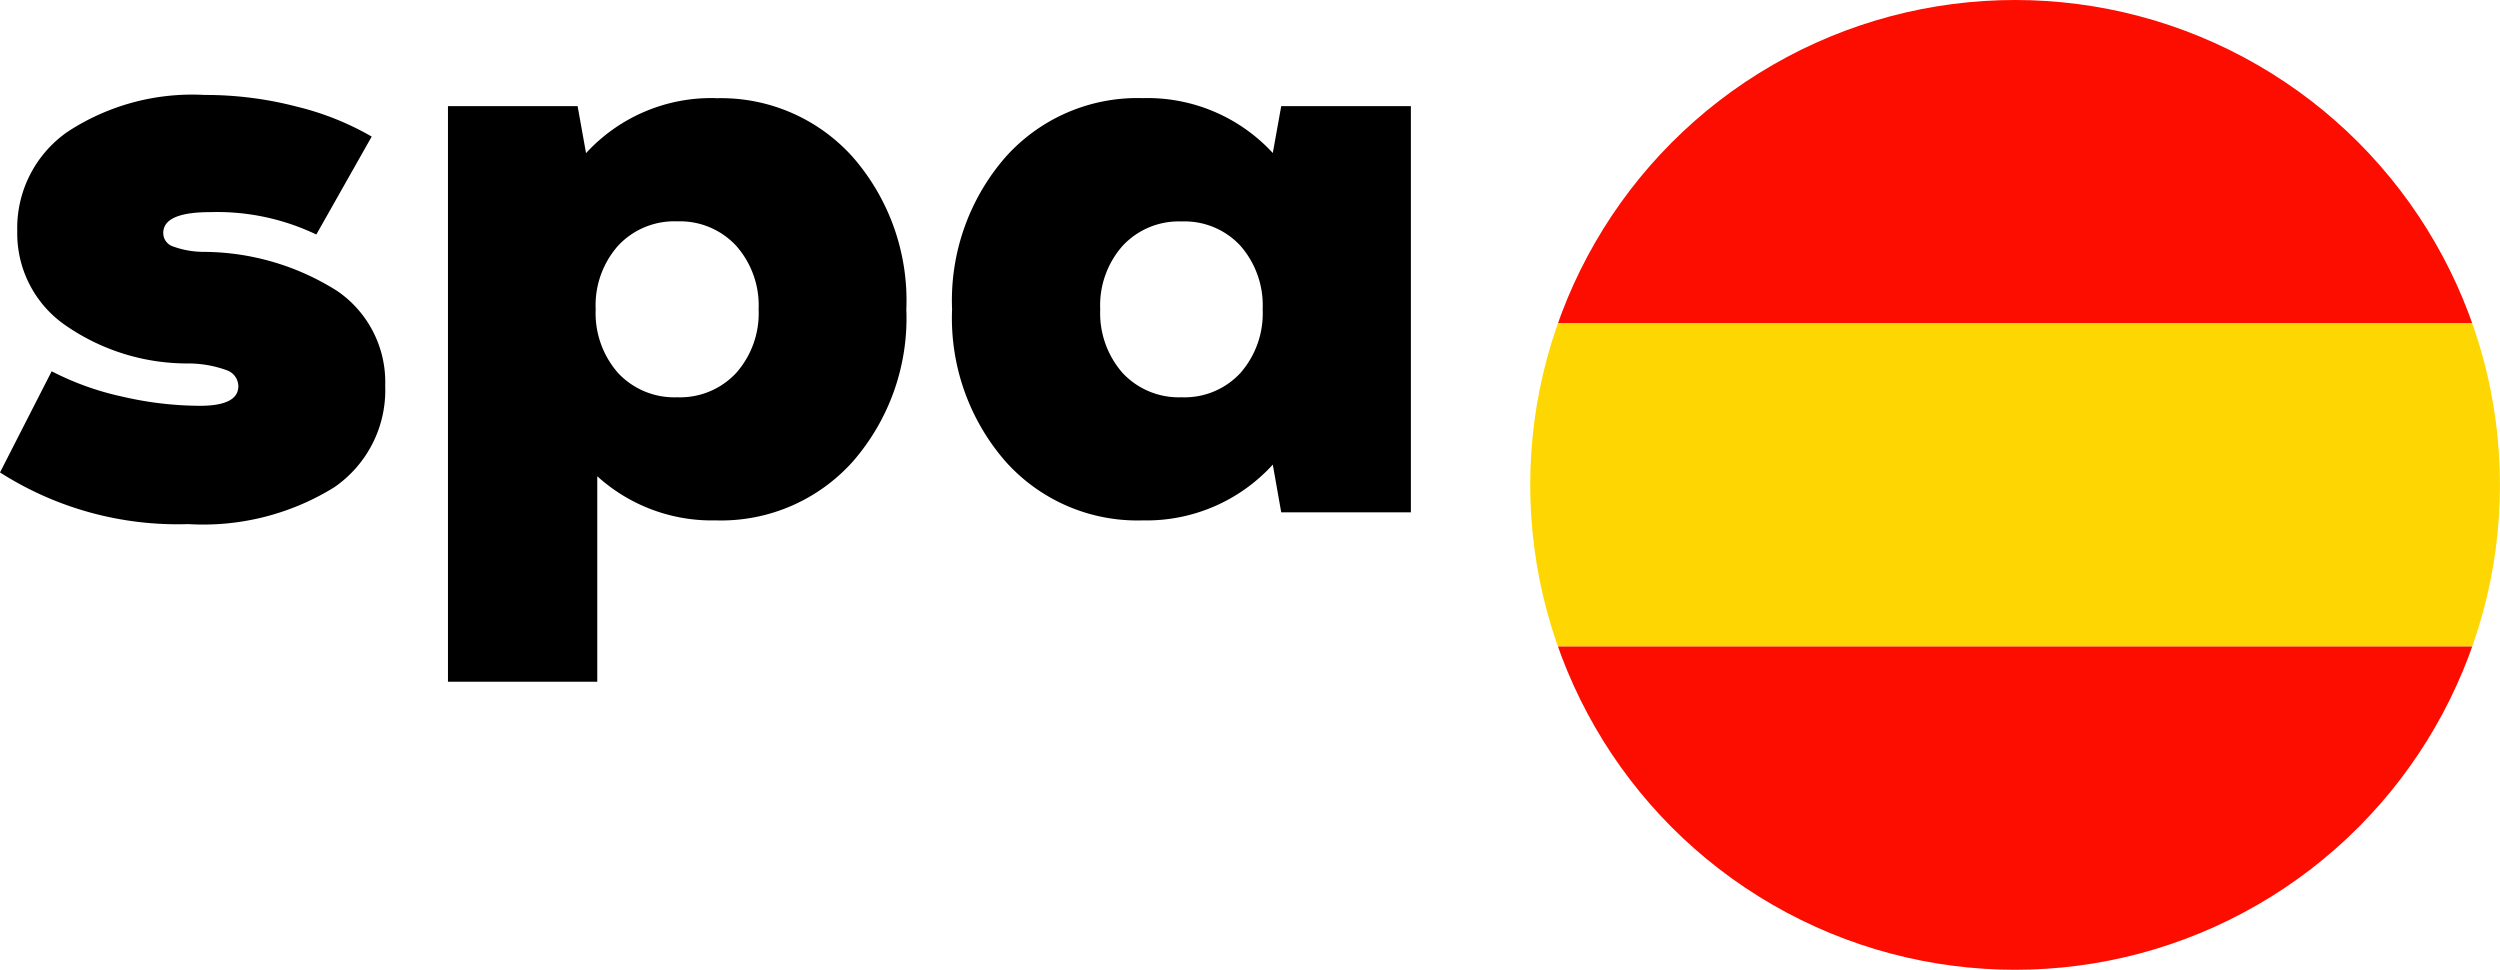 <svg xmlns="http://www.w3.org/2000/svg" xmlns:xlink="http://www.w3.org/1999/xlink" width="106.443" height="41.291" viewBox="0 0 106.443 41.291">
  <defs>
    <clipPath id="clip-path">
      <ellipse id="Ellipse_305" data-name="Ellipse 305" cx="20.645" cy="20.645" rx="20.645" ry="20.645" fill="none"/>
    </clipPath>
  </defs>
  <g id="Group_1021" data-name="Group 1021" transform="translate(-1.049 -13.185)">
    <g id="Group_1020" data-name="Group 1020" transform="translate(0 0)">
      <g id="Group_1019" data-name="Group 1019" transform="translate(66.201 13.185)">
        <g id="Group_1018" data-name="Group 1018" clip-path="url(#clip-path)">
          <rect id="Rectangle_1269" data-name="Rectangle 1269" width="59.914" height="13.763" transform="translate(-9.312)" fill="#fd0c00"/>
          <rect id="Rectangle_1270" data-name="Rectangle 1270" width="59.914" height="13.763" transform="translate(-9.312 13.764)" fill="#fed702"/>
          <rect id="Rectangle_1271" data-name="Rectangle 1271" width="59.914" height="13.763" transform="translate(-9.312 27.527)" fill="#fd0c00"/>
        </g>
      </g>
      <path id="Path_39625" data-name="Path 39625" d="M-53.936.5a14.043,14.043,0,0,1-8.015-2.2l2.2-4.307a12.093,12.093,0,0,0,3,1.077,14.816,14.816,0,0,0,3.307.393q1.641,0,1.641-.837a.729.729,0,0,0-.487-.675A4.8,4.8,0,0,0-53.97-6.34,9.1,9.1,0,0,1-59.216-8a4.754,4.754,0,0,1-2-3.965A4.993,4.993,0,0,1-59.08-16.2a9.671,9.671,0,0,1,5.845-1.572,15.367,15.367,0,0,1,3.931.5A12.025,12.025,0,0,1-46.125-16l-2.358,4.17A9.776,9.776,0,0,0-53-12.783q-2,0-2,.889a.6.6,0,0,0,.393.564,3.855,3.855,0,0,0,1.333.239,10.7,10.7,0,0,1,5.682,1.666,4.7,4.7,0,0,1,2.042,4.042A5.009,5.009,0,0,1-47.732-1.06,10.6,10.6,0,0,1-53.936.5Zm22.456-18.132a7.525,7.525,0,0,1,5.845,2.512,9.284,9.284,0,0,1,2.273,6.477A9.284,9.284,0,0,1-25.635-2.17,7.525,7.525,0,0,1-31.479.342a7.264,7.264,0,0,1-5.042-1.88v8.75h-6.357V-17.295h5.52l.359,2A7.232,7.232,0,0,1-31.479-17.637ZM-35.632-5.93A3.276,3.276,0,0,0-33.12-4.9a3.263,3.263,0,0,0,2.512-1.034,3.829,3.829,0,0,0,.957-2.709,3.829,3.829,0,0,0-.957-2.709A3.263,3.263,0,0,0-33.12-12.39a3.263,3.263,0,0,0-2.512,1.034,3.829,3.829,0,0,0-.957,2.709A3.86,3.86,0,0,0-35.632-5.93ZM-7.4-17.295h5.52V0H-7.4l-.359-2.034A7.27,7.27,0,0,1-13.3.342,7.525,7.525,0,0,1-19.141-2.17a9.284,9.284,0,0,1-2.273-6.477,9.284,9.284,0,0,1,2.273-6.477A7.525,7.525,0,0,1-13.3-17.637,7.251,7.251,0,0,1-7.759-15.3ZM-14.15-5.93A3.276,3.276,0,0,0-11.638-4.9a3.236,3.236,0,0,0,2.5-1.034,3.85,3.85,0,0,0,.948-2.709,3.85,3.85,0,0,0-.948-2.709,3.236,3.236,0,0,0-2.5-1.034,3.263,3.263,0,0,0-2.512,1.034,3.829,3.829,0,0,0-.957,2.709A3.86,3.86,0,0,0-14.15-5.93Z" transform="translate(63 35)"/>
    </g>
  </g>
</svg>
